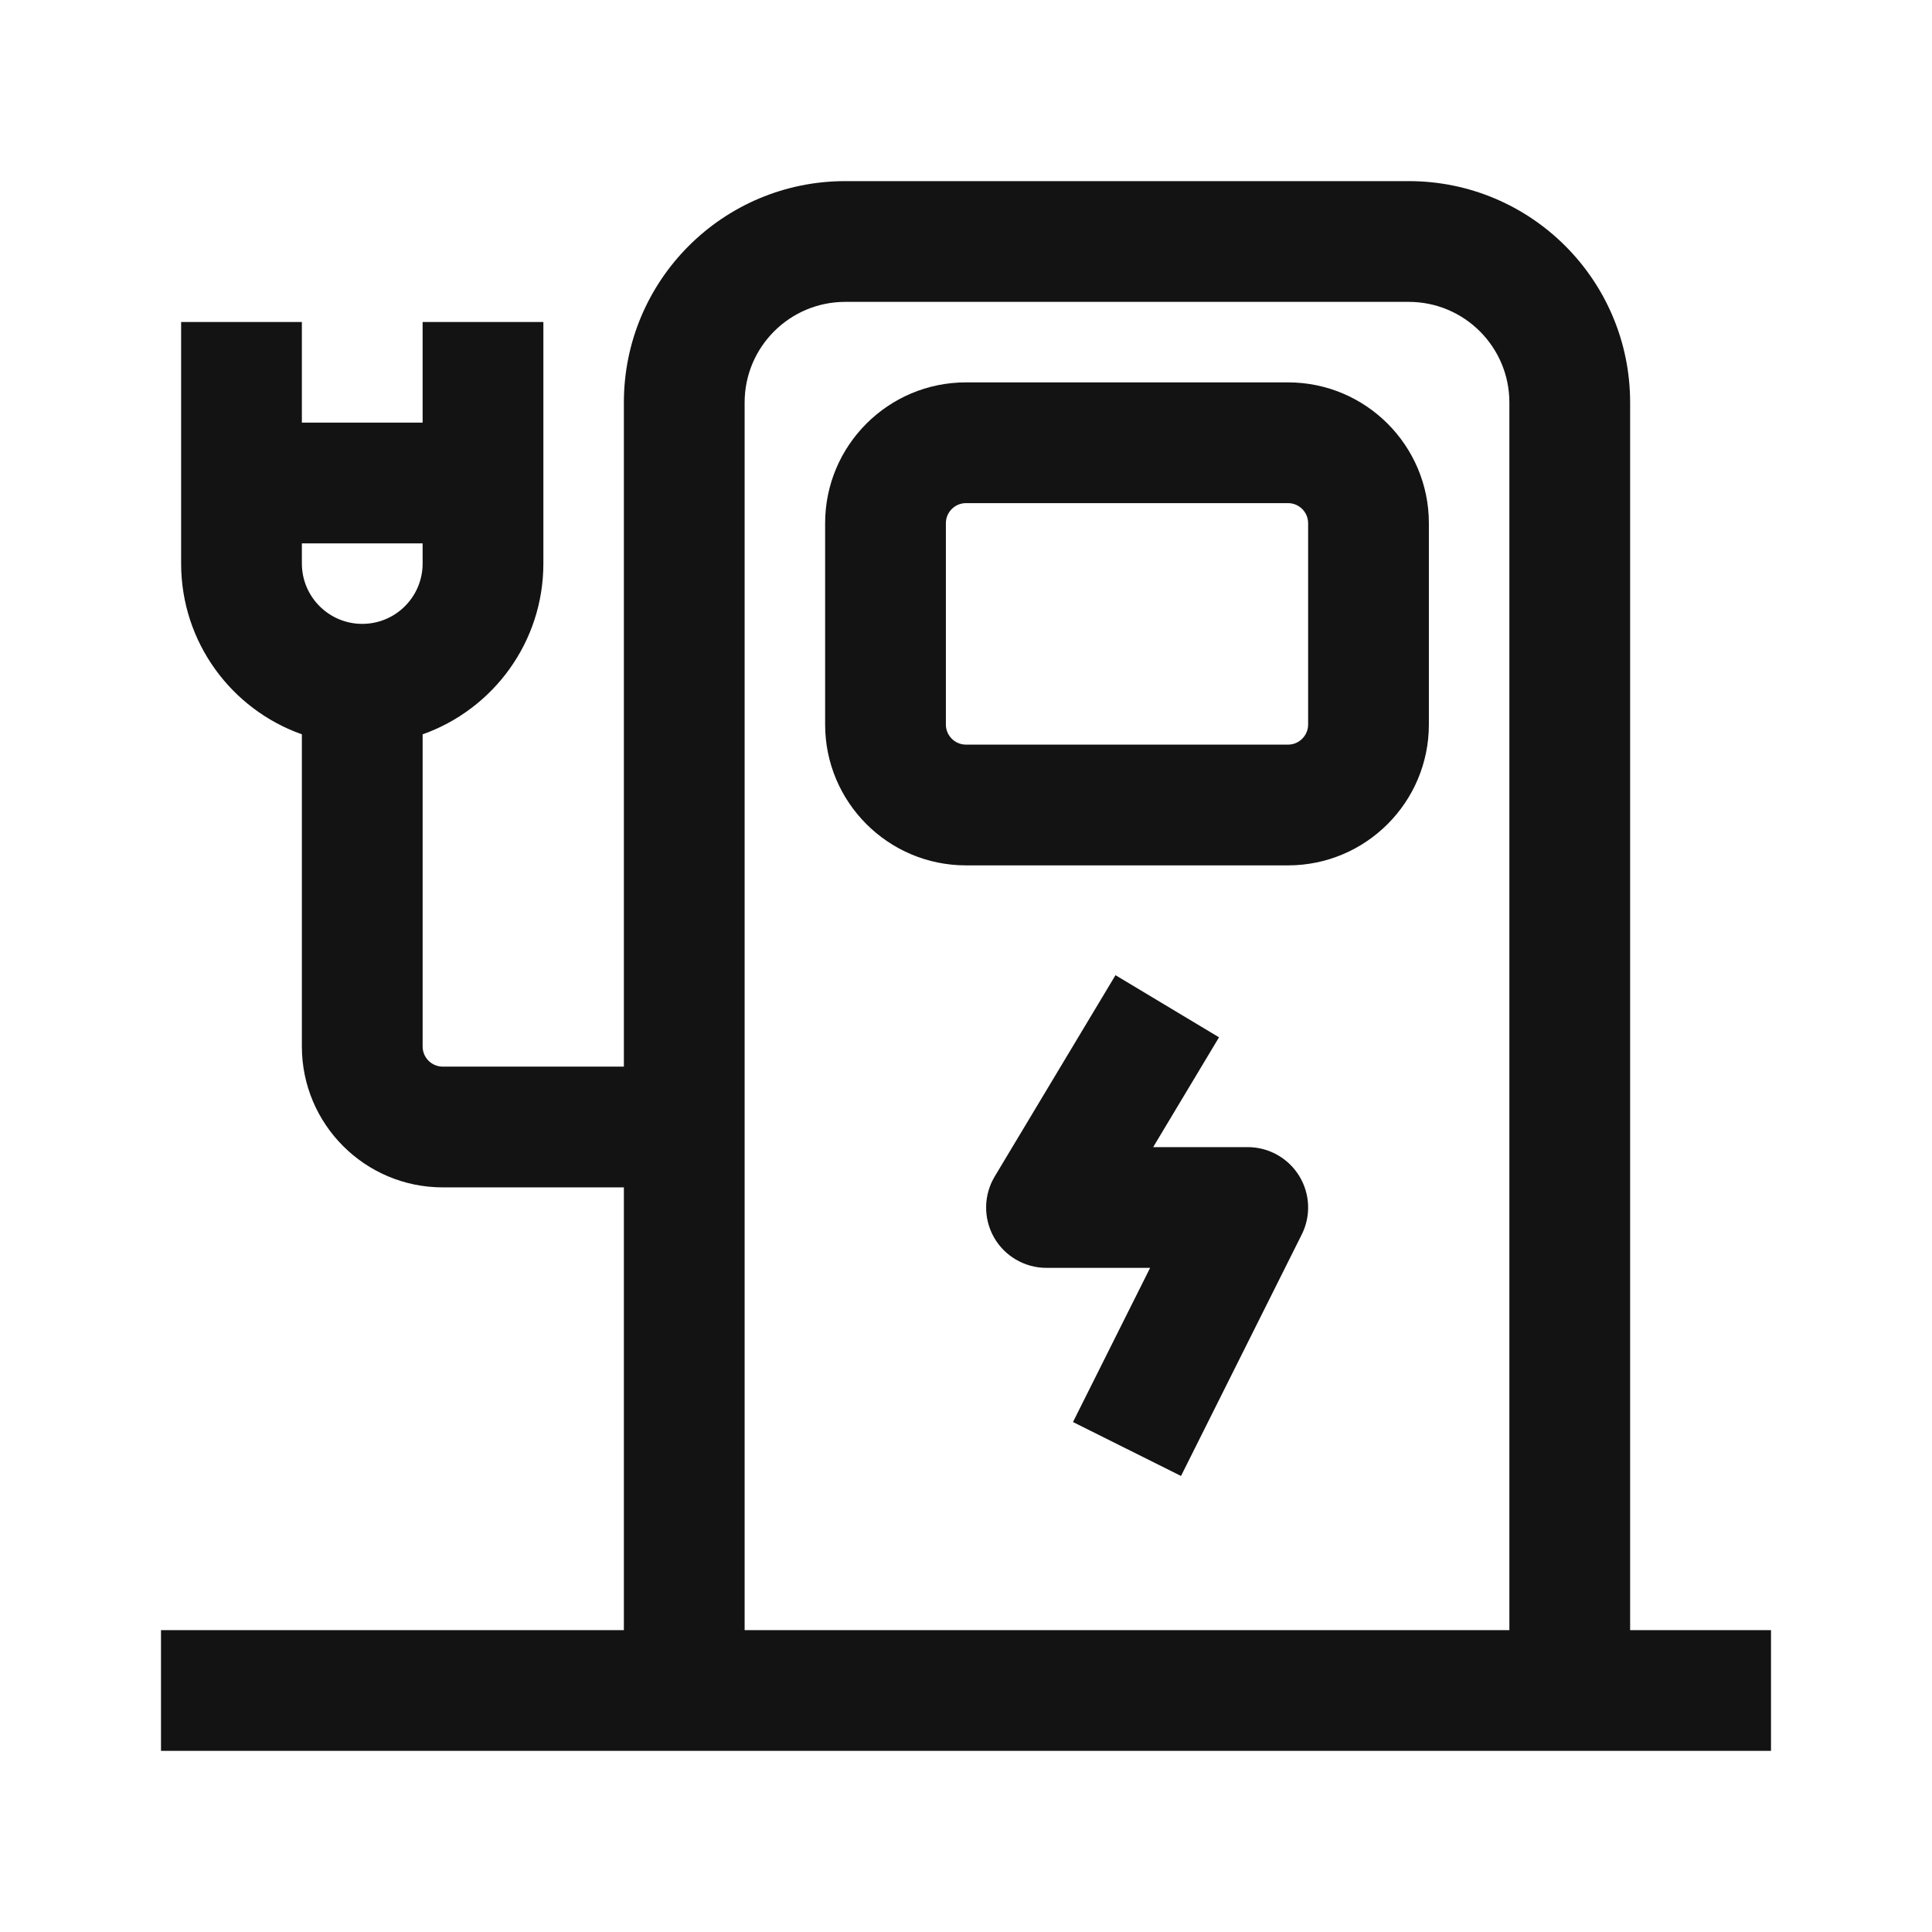 <svg width="24" height="24" viewBox="0 0 24 24" fill="none" xmlns="http://www.w3.org/2000/svg">
<path fill-rule="evenodd" clip-rule="evenodd" d="M12 4.75C11.034 4.75 10.25 5.534 10.25 6.5V9C10.25 9.966 11.034 10.75 12 10.75H16C16.966 10.75 17.75 9.966 17.75 9V6.5C17.75 5.534 16.966 4.75 16 4.75H12ZM11.75 6.5C11.75 6.362 11.862 6.25 12 6.25H16C16.138 6.25 16.25 6.362 16.25 6.5V9C16.25 9.138 16.138 9.25 16 9.25H12C11.862 9.25 11.75 9.138 11.75 9V6.5Z" fill="#131313"/>
<path d="M13.857 12.114L12.357 14.614C12.218 14.846 12.214 15.134 12.347 15.37C12.48 15.605 12.73 15.75 13 15.75H14.287L13.329 17.665L14.671 18.335L16.171 15.335C16.287 15.103 16.275 14.827 16.138 14.606C16.001 14.385 15.76 14.25 15.5 14.25H14.325L15.143 12.886L13.857 12.114Z" fill="#131313"/>
<path fill-rule="evenodd" clip-rule="evenodd" d="M20.25 5V20.25H22V21.75H2V20.25H7.75V14.75H5.5C4.534 14.75 3.75 13.966 3.75 13V9.122C2.876 8.813 2.25 7.98 2.25 7V4H3.75V5.25H5.25V4H6.75V7C6.75 7.98 6.124 8.813 5.25 9.122V13C5.25 13.138 5.362 13.25 5.5 13.25H7.75V5C7.75 3.481 8.981 2.25 10.5 2.25H17.5C19.019 2.25 20.25 3.481 20.25 5ZM9.25 5C9.25 4.31 9.81 3.75 10.5 3.75H17.5C18.19 3.75 18.75 4.31 18.75 5V20.25H9.25V5ZM3.75 6.75H5.25V7C5.25 7.414 4.914 7.75 4.5 7.75C4.086 7.75 3.75 7.414 3.75 7V6.75Z" fill="#131313"/>
</svg>
